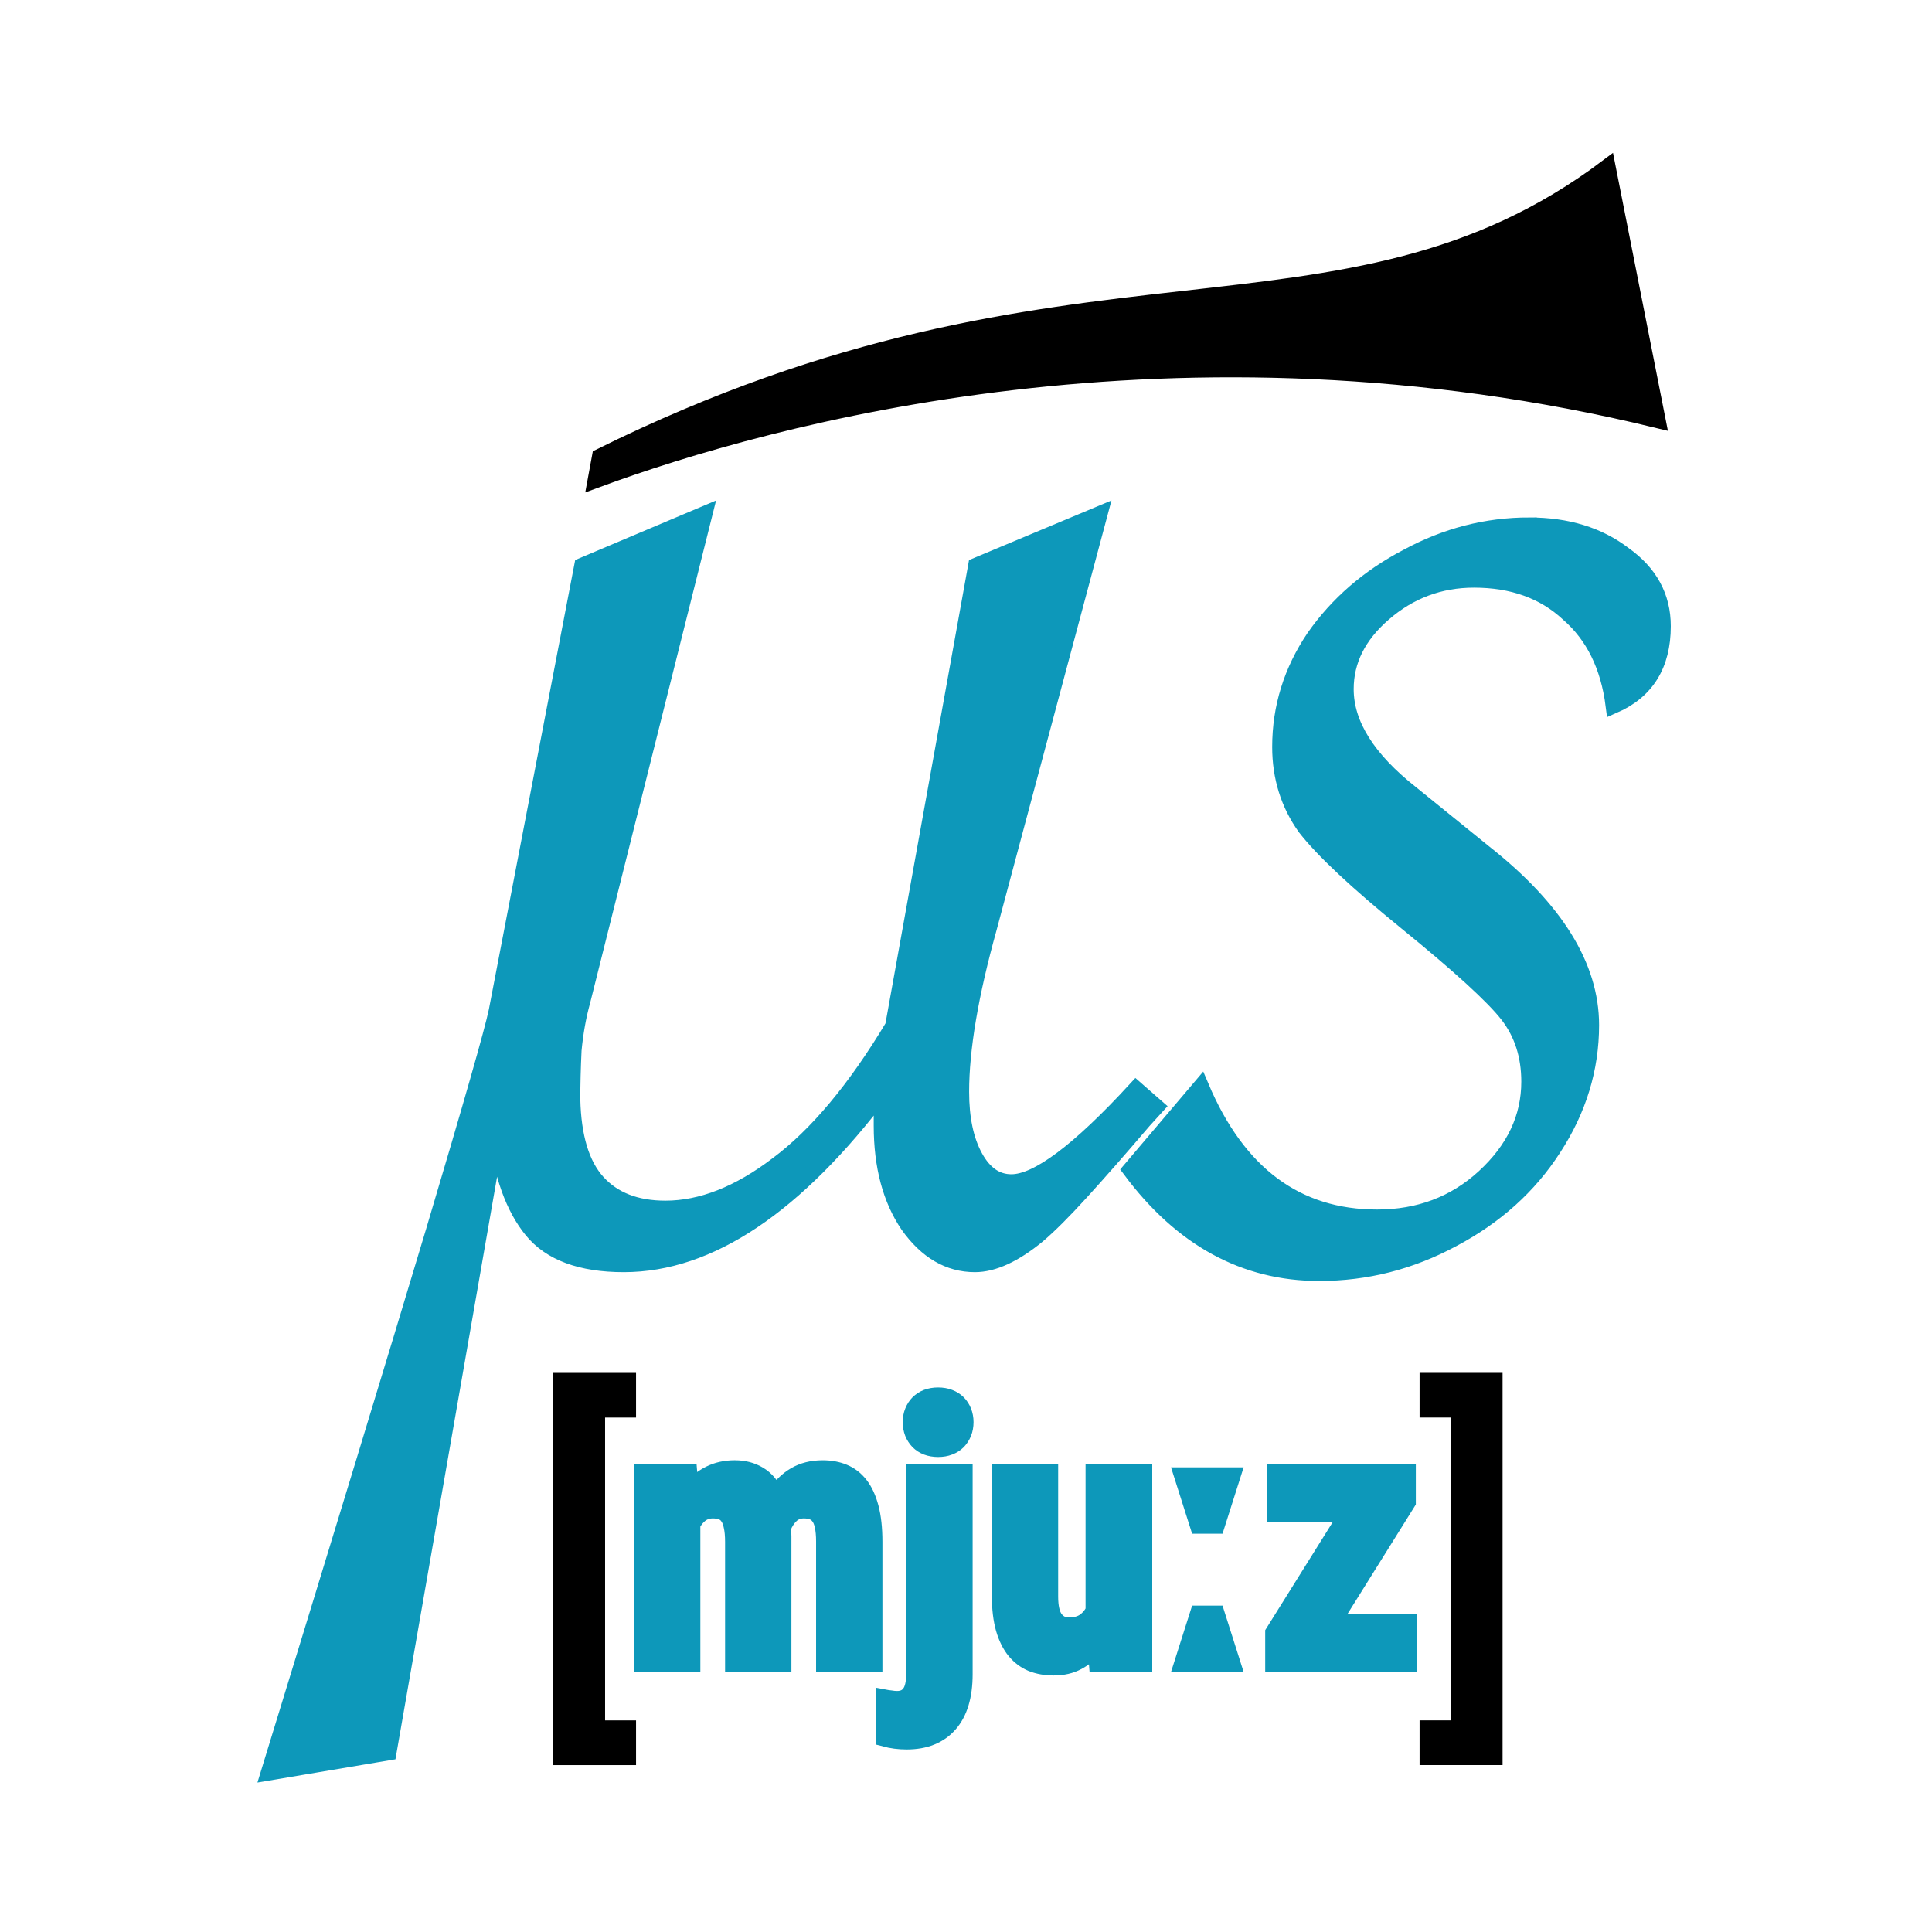 <?xml version="1.0" encoding="UTF-8"?>
<!-- Created with Inkscape (http://www.inkscape.org/) -->
<svg width="60mm" height="60mm" version="1.1" viewBox="0 0 60 60" xmlns="http://www.w3.org/2000/svg">
 <g transform="translate(-63.106 -13.835)" stroke-width=".5">
  <path d="m84.98 29.803-3.791 1.602-2.657 13.833c-0.13 0.625-0.782 2.905-1.954 6.838-1.172 3.908-2.879 9.509-5.119 16.803l3.712-0.625 3.361-19.264c0.156 1.329 0.521 2.345 1.094 3.048s1.524 1.055 2.853 1.055c2.657 0 5.341-1.797 8.05-5.392-0.026 0.182-0.039 0.365-0.039 0.547v0.547c0 1.25 0.274 2.28 0.821 3.087 0.573 0.808 1.264 1.211 2.071 1.211 0.573 0 1.224-0.299 1.954-0.899 0.365-0.313 0.808-0.755 1.329-1.329 0.547-0.599 1.198-1.341 1.954-2.227l0.391-0.43-0.625-0.547c-1.772 1.928-3.061 2.892-3.869 2.892-0.469 0-0.847-0.26-1.133-0.781-0.287-0.521-0.43-1.198-0.43-2.032 0-1.329 0.287-3.022 0.86-5.08l3.438-12.856-3.829 1.602-2.579 14.302c-1.172 1.954-2.371 3.387-3.595 4.298-1.198 0.912-2.358 1.367-3.478 1.367-0.912 0-1.615-0.274-2.111-0.821-0.495-0.547-0.755-1.407-0.781-2.579 0-0.469 0.013-0.977 0.039-1.524 0.052-0.547 0.143-1.055 0.273-1.524zm25.622 0.351c-1.329 0-2.592 0.326-3.791 0.977-1.198 0.625-2.162 1.459-2.891 2.501-0.703 1.042-1.055 2.175-1.055 3.4 0 0.938 0.26 1.772 0.781 2.501 0.547 0.703 1.589 1.68 3.126 2.931 1.667 1.355 2.722 2.319 3.165 2.892 0.443 0.573 0.664 1.264 0.664 2.071 0 1.12-0.469 2.11-1.407 2.97-0.912 0.834-2.019 1.251-3.321 1.251-2.501 0-4.325-1.355-5.471-4.064l-2.188 2.579c1.589 2.136 3.543 3.204 5.862 3.204 1.459 0 2.84-0.352 4.142-1.055 1.329-0.703 2.37-1.641 3.126-2.813 0.782-1.198 1.173-2.475 1.173-3.83 0-1.824-1.107-3.608-3.322-5.354l-2.267-1.837c-1.355-1.068-2.032-2.149-2.032-3.243 0-0.886 0.391-1.667 1.173-2.345 0.808-0.703 1.745-1.055 2.813-1.055 1.198 0 2.176 0.352 2.931 1.055 0.782 0.677 1.25 1.628 1.407 2.853 1.016-0.443 1.524-1.264 1.524-2.462 0-0.912-0.404-1.654-1.211-2.227-0.782-0.599-1.759-0.899-2.931-0.899z" fill="#0d98ba" stroke="#0d98ba"/>
  <path d="m92.241 57.174c-0.129 0-0.246 0.02-0.353 0.06-0.103 0.04-0.191 0.098-0.265 0.171-0.073 0.073-0.13 0.162-0.171 0.265-0.04 0.099-0.061 0.209-0.061 0.331 0 0.121 0.021 0.233 0.061 0.336 0.04 0.099 0.097 0.187 0.171 0.265 0.073 0.073 0.162 0.131 0.265 0.171 0.107 0.04 0.224 0.06 0.353 0.06s0.244-0.02 0.347-0.06c0.107-0.04 0.197-0.098 0.27-0.171 0.073-0.077 0.13-0.165 0.171-0.265 0.04-0.103 0.061-0.215 0.061-0.336 0-0.121-0.021-0.232-0.061-0.331-0.04-0.103-0.097-0.191-0.171-0.265-0.073-0.073-0.164-0.131-0.27-0.171-0.103-0.04-0.219-0.06-0.347-0.06zm-6.306 2.26c-0.298 0-0.562 0.059-0.794 0.176-0.228 0.114-0.424 0.276-0.59 0.485l-0.044-0.551h-1.461v5.965h1.56v-4.333c0.073-0.136 0.162-0.243 0.265-0.32 0.107-0.077 0.231-0.116 0.375-0.116 0.099 0 0.187 0.015 0.265 0.044 0.081 0.026 0.147 0.075 0.198 0.149 0.055 0.073 0.096 0.175 0.121 0.303 0.029 0.125 0.044 0.287 0.044 0.485v3.787h1.56v-3.974c0-0.044-2e-3 -0.088-0.006-0.132 1e-6 -0.044-2e-3 -0.086-0.006-0.127 0.066-0.165 0.153-0.296 0.259-0.392 0.107-0.096 0.237-0.143 0.391-0.143 0.099 0 0.187 0.015 0.265 0.044 0.077 0.026 0.143 0.075 0.198 0.149 0.055 0.07 0.096 0.168 0.121 0.292 0.029 0.125 0.044 0.286 0.044 0.485v3.798h1.56v-3.792c0-0.419-0.039-0.774-0.116-1.064-0.077-0.29-0.186-0.525-0.326-0.705-0.14-0.18-0.309-0.31-0.507-0.391-0.195-0.081-0.413-0.121-0.656-0.121-0.331 0-0.617 0.072-0.86 0.215-0.239 0.14-0.439 0.336-0.601 0.59-0.129-0.279-0.303-0.483-0.523-0.612-0.217-0.129-0.463-0.193-0.739-0.193zm5.562 0.11v6.284c0 0.268-0.044 0.463-0.132 0.584-0.088 0.125-0.22 0.188-0.397 0.188-0.062 0-0.127-0.005-0.193-0.017-0.07-0.007-0.143-0.018-0.221-0.033l0.006 1.273c0.121 0.033 0.239 0.057 0.352 0.071 0.114 0.015 0.232 0.022 0.353 0.022 0.573 0 1.016-0.178 1.329-0.535 0.312-0.356 0.468-0.875 0.468-1.554v-6.284zm2.662 0v3.859c0 0.393 0.041 0.731 0.121 1.014 0.081 0.279 0.195 0.509 0.342 0.689 0.147 0.176 0.321 0.307 0.523 0.391 0.206 0.081 0.434 0.121 0.684 0.121 0.283 0 0.531-0.057 0.744-0.171 0.217-0.114 0.402-0.275 0.557-0.485l0.044 0.546h1.466v-5.965h-1.571v4.311c-0.073 0.143-0.173 0.257-0.298 0.342-0.125 0.081-0.283 0.121-0.474 0.121-0.173 0-0.313-0.068-0.419-0.204-0.107-0.14-0.16-0.373-0.16-0.7v-3.869zm8.544 0v1.301h2.249l-2.304 3.688v0.976h4.211v-1.296h-2.359l2.326-3.726v-0.943zm-2.888 0.111 0.496 1.56h0.579l0.496-1.56zm0.496 4.294-0.496 1.56h1.571l-0.496-1.56z" fill="#0d98ba" stroke="#0d98ba"/>
  <g transform="scale(1.024 .977)" stroke="#000" aria-label="[]">
   <path d="m80.667 58.971h-0.939v10.126h0.939v0.921h-2.011v-11.967h2.011z"/>
   <path d="m104.93 58.05h2.017v11.967h-2.017v-0.921h0.951v-10.126h-0.951z"/>
  </g>
  <path d="m81.607 28.741c5.433-2.003 18.1-5.484 32.976-1.861l-1.552-7.858c-8.286 6.236-16.598 1.711-31.291 8.996z" stroke="#000"/>
 </g>
</svg>
